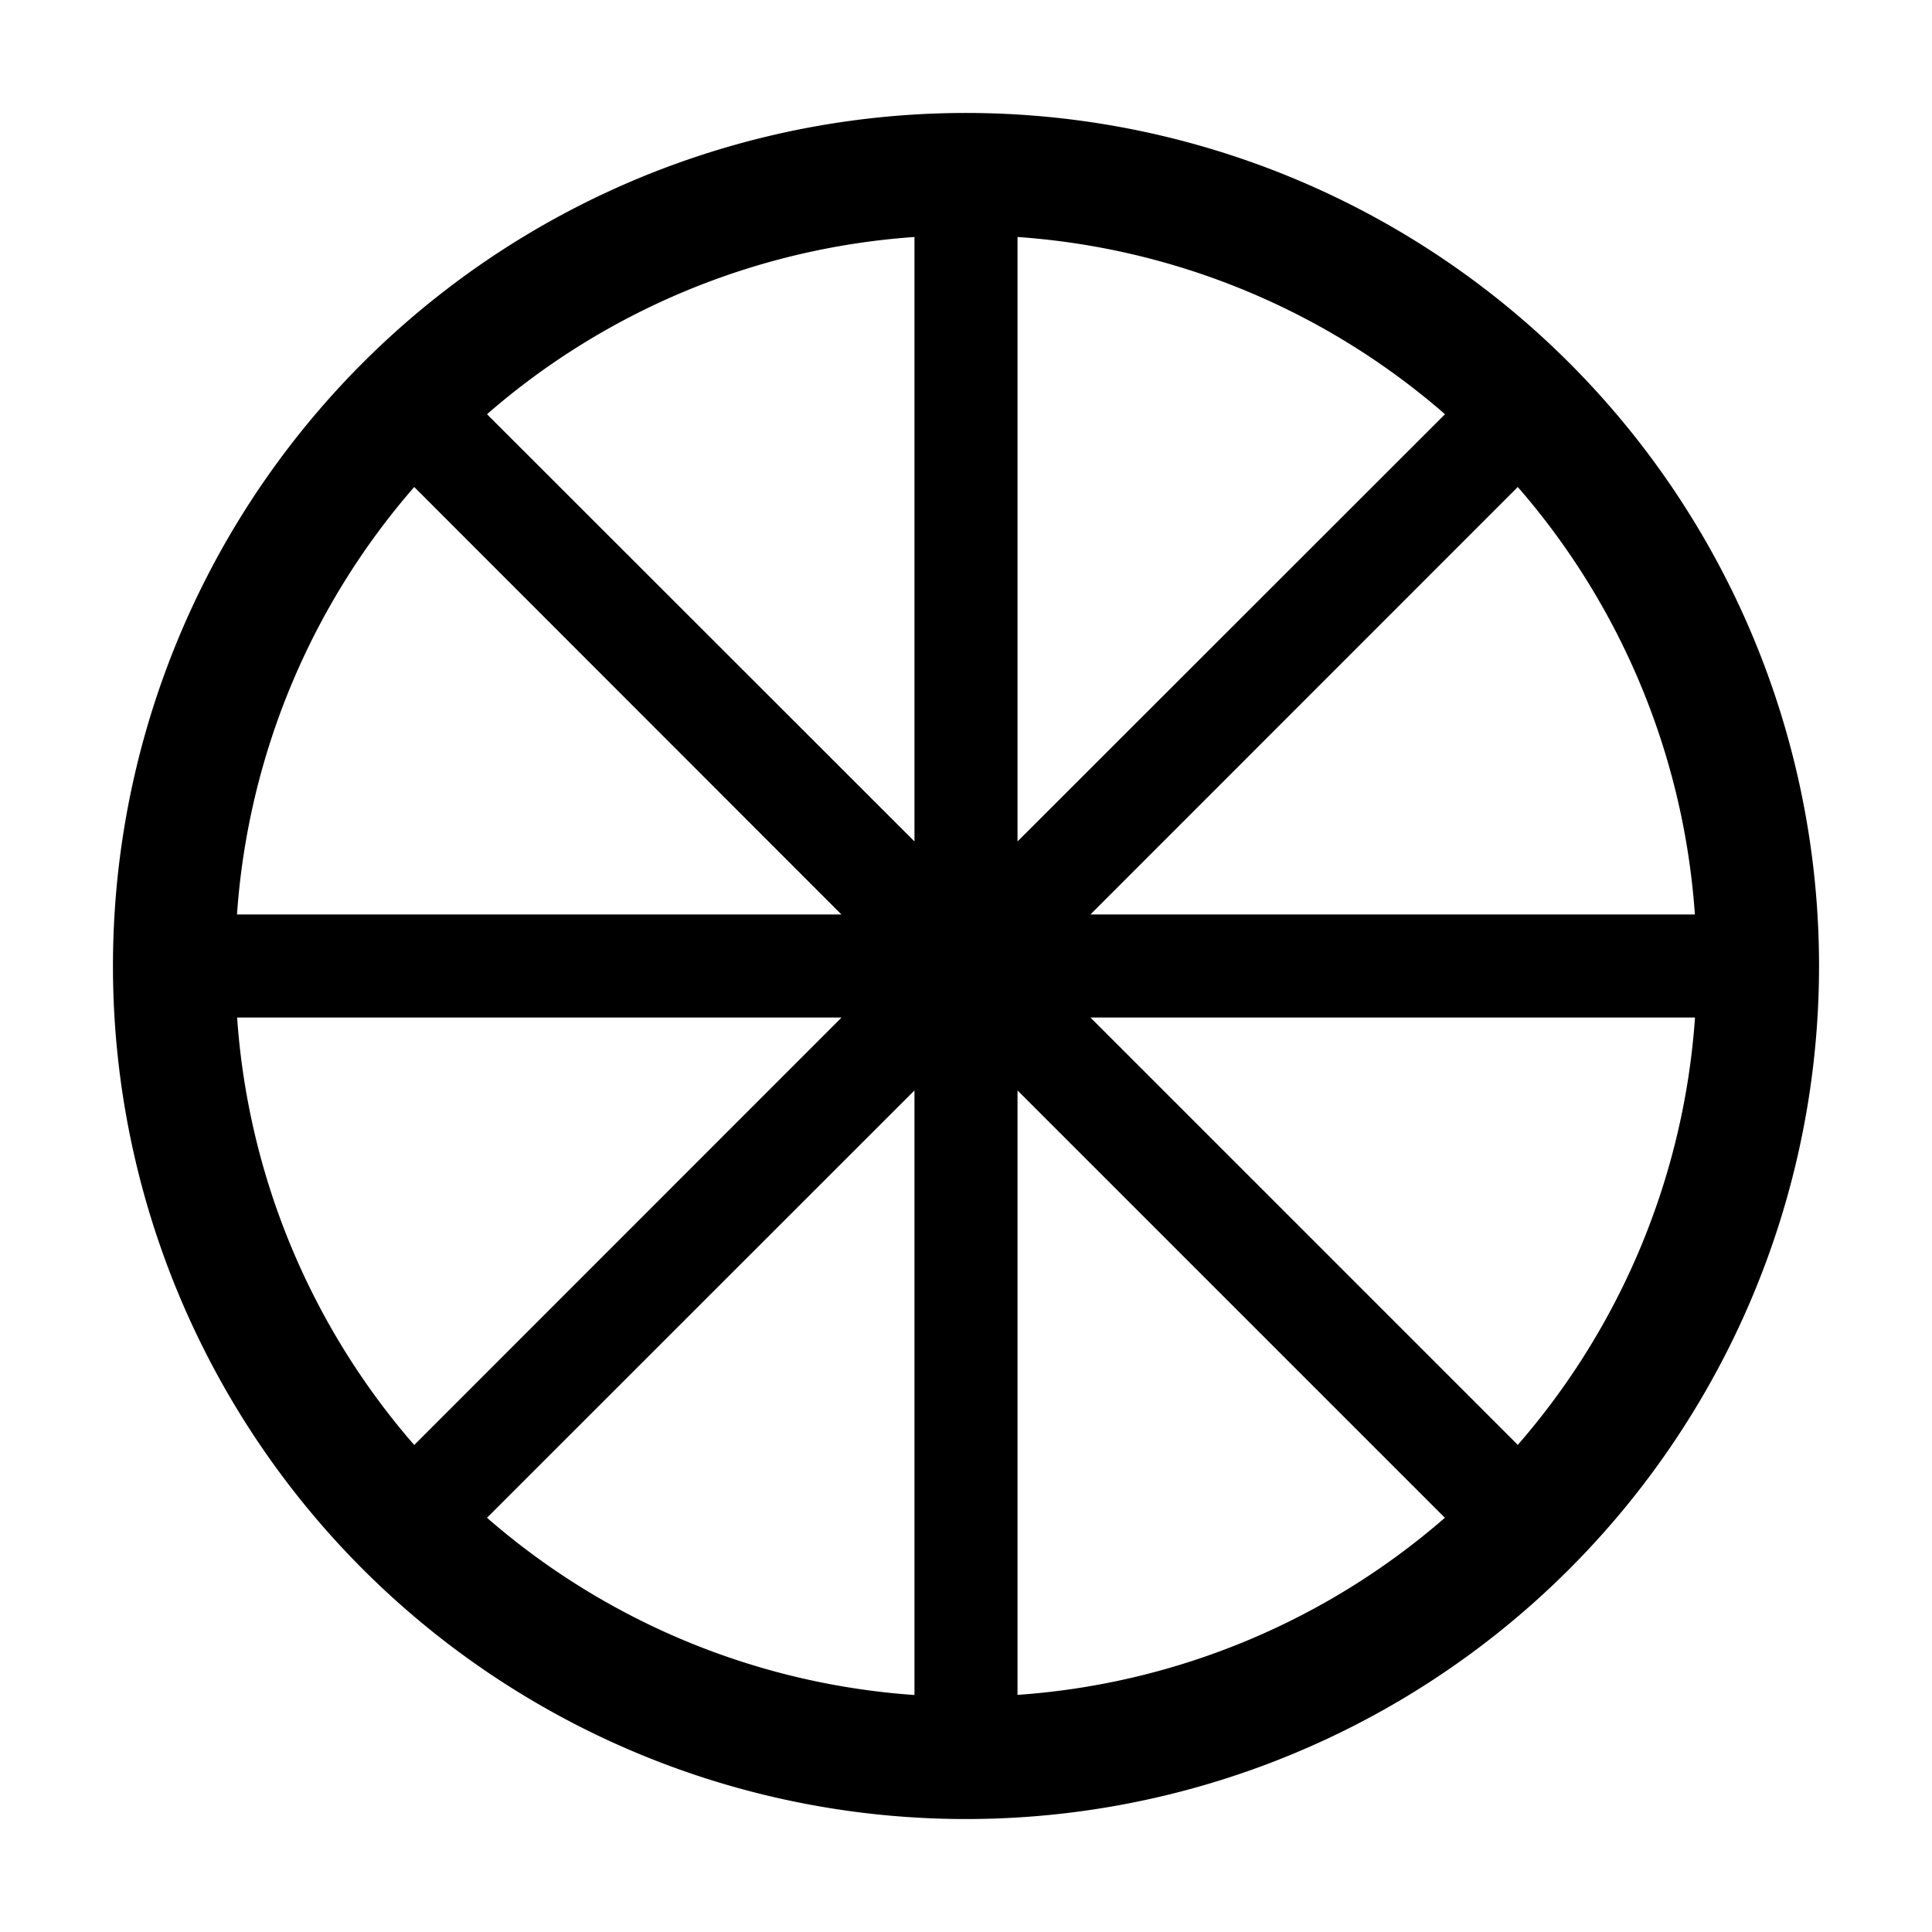 <svg xmlns="http://www.w3.org/2000/svg" width="3em" height="3em" viewBox="0 0 15 15"><path fill="currentColor" fill-rule="evenodd" d="M.877 7.5a6.623 6.623 0 1 1 13.246 0a6.623 6.623 0 0 1-13.246 0m2.904-4.284A5.65 5.65 0 0 1 7.1 1.84v4.693zm-.565.565A5.65 5.65 0 0 0 1.84 7.1h4.693zM6.534 7.9H1.841a5.65 5.65 0 0 0 1.375 3.319zm-2.753 3.884A5.65 5.65 0 0 0 7.1 13.16V8.466zM7.9 8.466v4.693a5.65 5.65 0 0 0 3.318-1.375zm3.884 2.752A5.65 5.65 0 0 0 13.16 7.9H8.466zM8.466 7.1h4.693a5.65 5.65 0 0 0-1.375-3.319zm2.753-3.884A5.65 5.65 0 0 0 7.9 1.84v4.693z" clip-rule="evenodd"/></svg>
